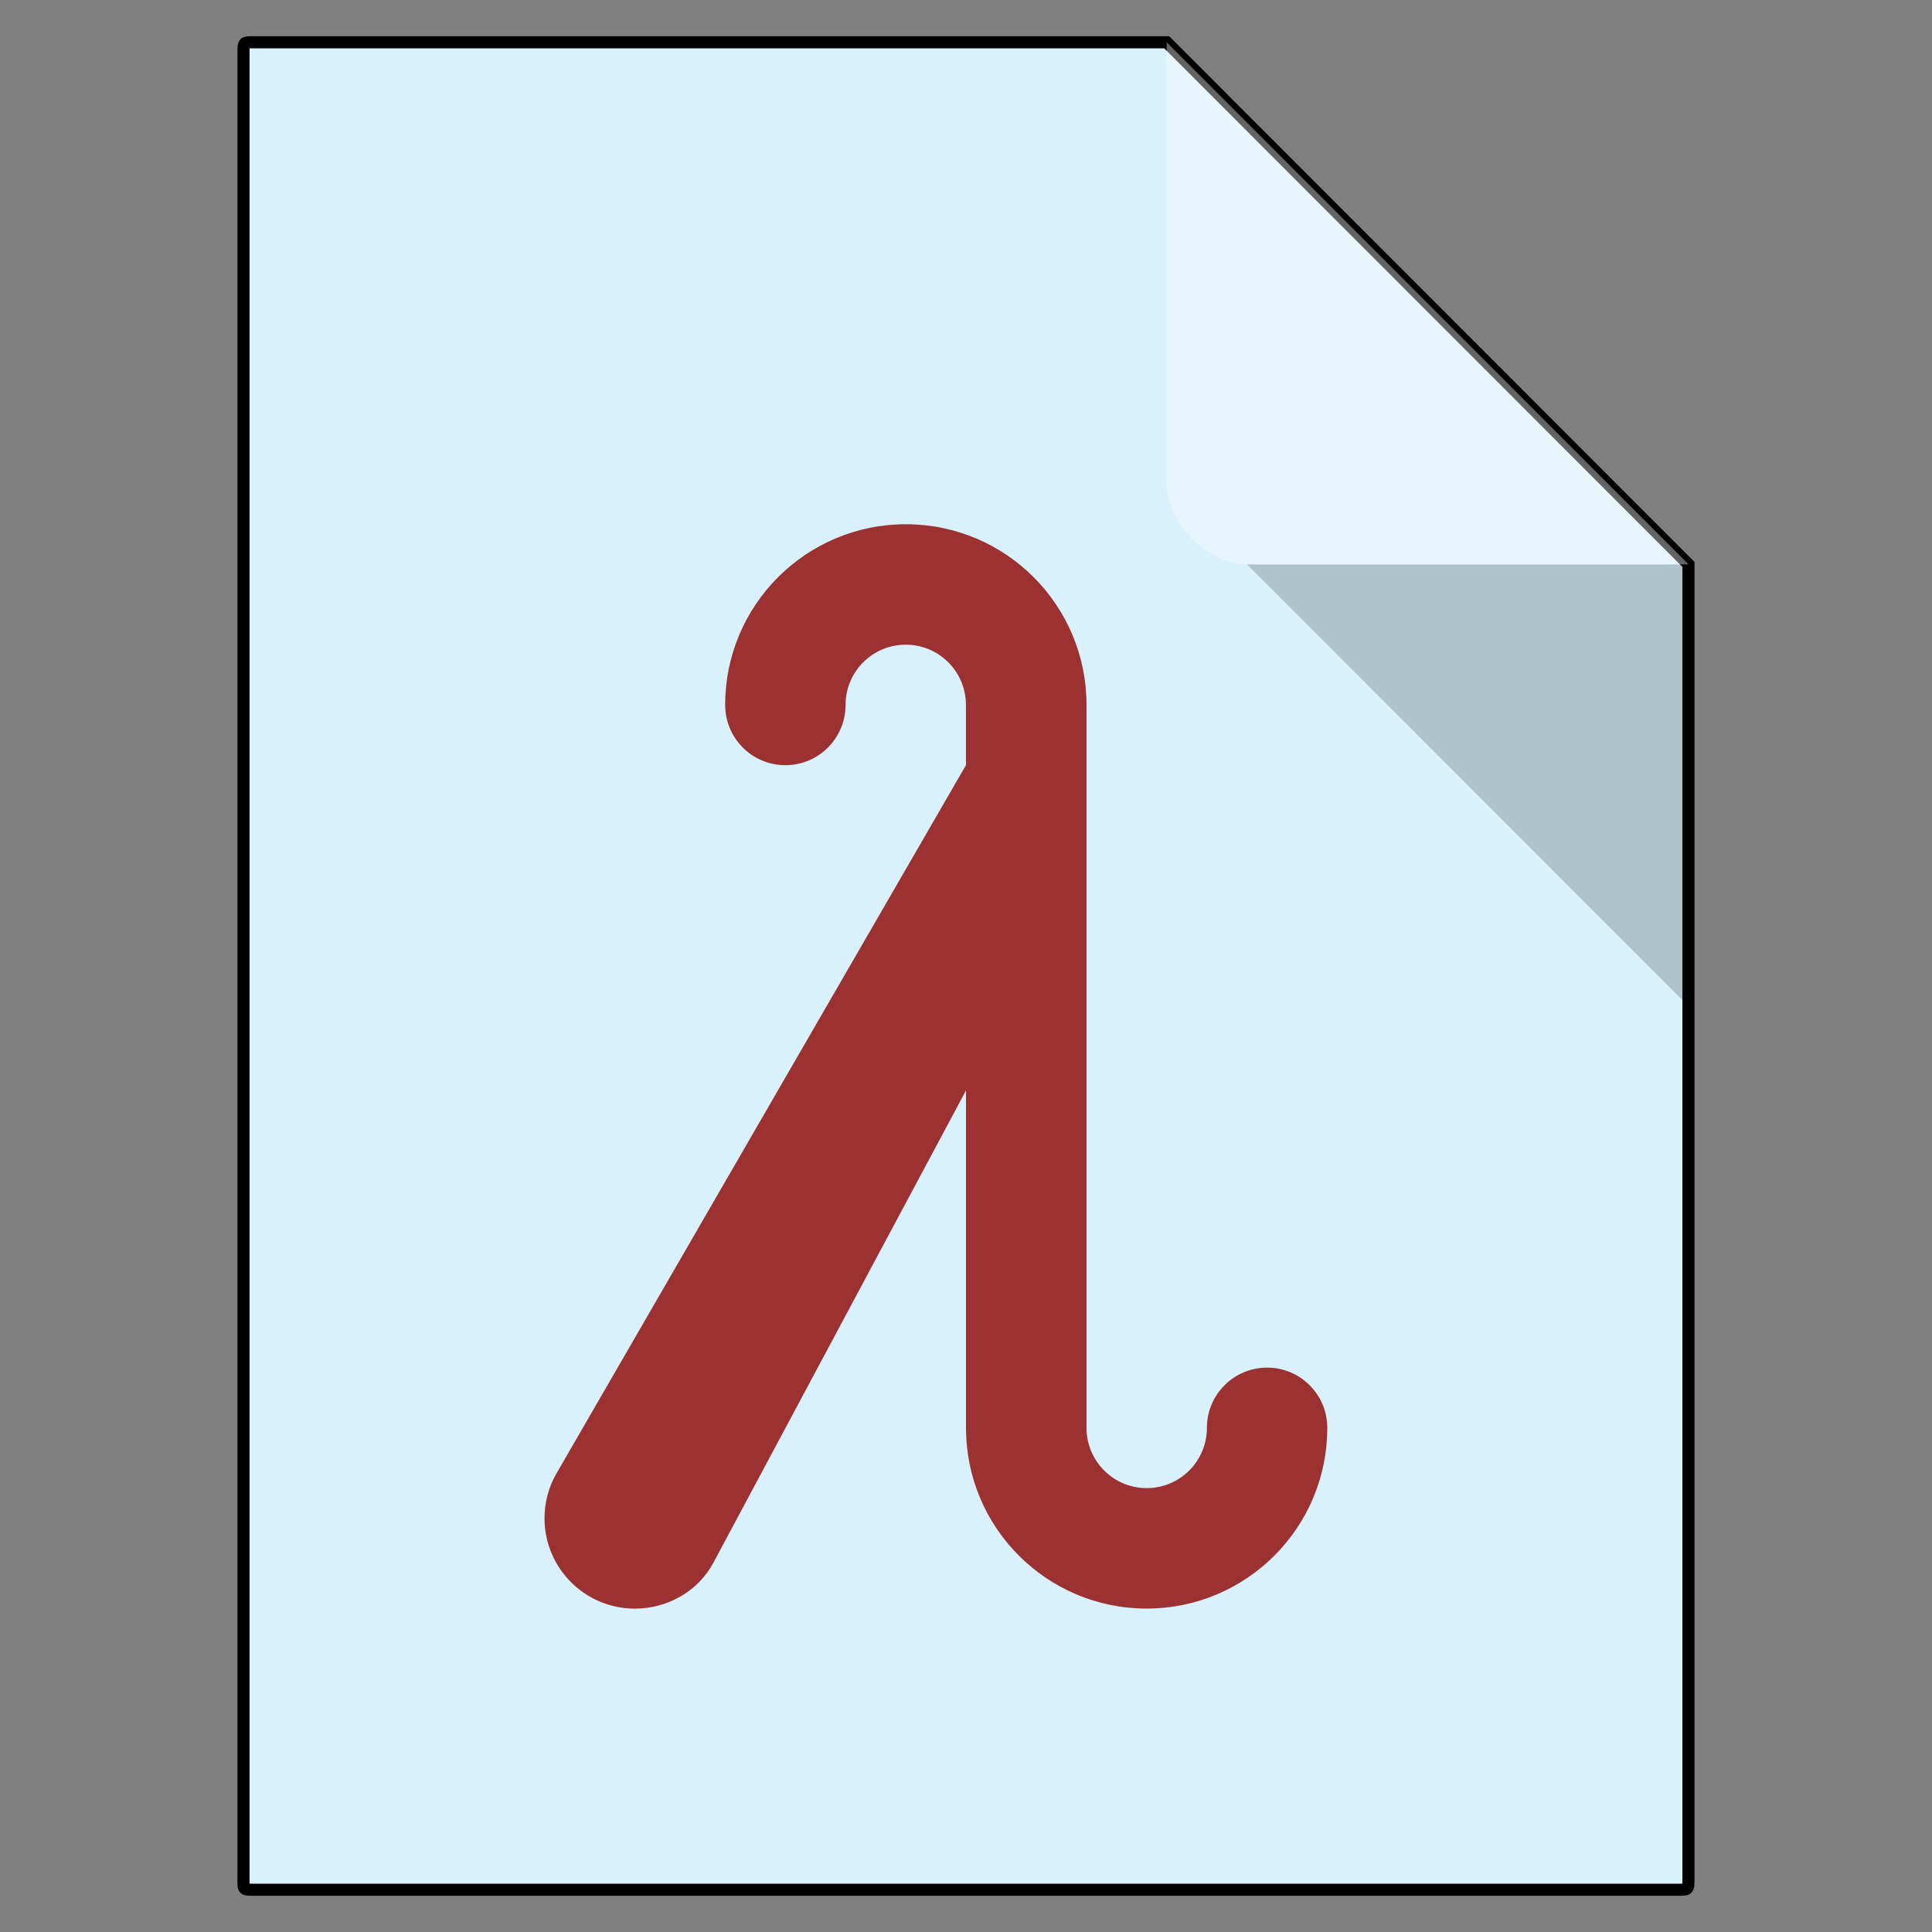 <?xml version="1.0" encoding="UTF-8" standalone="no"?>
<svg
   version="1.1"
   viewBox="0 0 32 32"
   id="svg10"
   sodipodi:docname="text-x-common-lisp (kopia2).svg"
   inkscape:version="1.2.2 (b0a8486541, 2022-12-01)"
   width="32"
   height="32"
   xmlns:inkscape="http://www.inkscape.org/namespaces/inkscape"
   xmlns:sodipodi="http://sodipodi.sourceforge.net/DTD/sodipodi-0.dtd"
   xmlns="http://www.w3.org/2000/svg"
   xmlns:svg="http://www.w3.org/2000/svg">
  <rect x="0" y="0" width="32" height="32" fill="#808080" stroke="none"/>
  <defs
     id="defs14">
    <linearGradient
       id="linearGradient12880"
       inkscape:swatch="solid">
      <stop
         style="stop-color:#000000;stop-opacity:1;"
         offset="0"
         id="stop12878" />
    </linearGradient>
    <linearGradient
       id="linearGradient3909"
       inkscape:swatch="solid">
      <stop
         style="stop-color:#274e90;stop-opacity:1;"
         offset="0"
         id="stop3907" />
    </linearGradient>
    <linearGradient
       id="linearGradient3890"
       inkscape:swatch="solid">
      <stop
         style="stop-color:#1a405c;stop-opacity:0.569;"
         offset="0"
         id="stop3888" />
    </linearGradient>
  </defs>
  <sodipodi:namedview
     id="namedview12"
     pagecolor="#ffffff"
     bordercolor="#999999"
     borderopacity="1"
     inkscape:showpageshadow="0"
     inkscape:pageopacity="0"
     inkscape:pagecheckerboard="0"
     inkscape:deskcolor="#d1d1d1"
     showgrid="false"
     inkscape:zoom="11.313709"
     inkscape:cx="15.865708"
     inkscape:cy="30.228815"
     inkscape:window-width="2560"
     inkscape:window-height="1358"
     inkscape:window-x="0"
     inkscape:window-y="28"
     inkscape:window-maximized="1"
     inkscape:current-layer="svg10" />
  <path
     d="m 4.192,0.7 c -0.157,0 -0.159,-0.002 -0.159,0.169 V 31.142 c 0,0.162 -0.001,0.158 0.175,0.158 H 27.801 c 0.161,0 0.165,1.63e-4 0.165,-0.165 V 9.348 L 19.324,0.7 Z"
     style="display:inline;fill:#d8f1fc;fill-opacity:1;stroke:#000000;stroke-width:0.2;stroke-dasharray:none;stroke-opacity:1"
     id="path2"
     sodipodi:nodetypes="ccssssccc" />
  <path
     d="m 20.654,9.348 7.313,7.317 V 9.348 Z"
     style="opacity:0.99;fill-opacity:0.196;fill-rule:evenodd;stroke-width:1"
     id="path4" />
  <path
     d="m 19.324,0.7 8.643,8.648 h -7.313 c -0.646,0 -1.33,-0.685 -1.33,-1.33 z"
     style="fill:#ffffff;fill-opacity:0.392;stroke-width:1"
     id="path6" />
  <path
     d="m 15.003,8.683 c -1.652,0 -2.992,1.34 -2.992,2.993 0,0.551 0.446,0.998 0.997,0.998 0.551,0 0.997,-0.447 0.997,-0.998 0,-0.551 0.446,-0.998 0.997,-0.998 0.551,0 0.997,0.447 0.997,0.998 v 0.998 L 9.214,24.41 c -0.129,0.224 -0.195,0.478 -0.195,0.737 -2.434e-4,0.827 0.67,1.497 1.496,1.497 0.539,-1.48e-4 1.047,-0.285 1.301,-0.76 l 4.184,-7.823 v 5.589 c 0,1.653 1.339,2.993 2.992,2.993 1.652,0 2.992,-1.34 2.992,-2.993 0,-0.551 -0.446,-0.998 -0.997,-0.998 -0.551,0 -0.997,0.447 -0.997,0.998 0,0.551 -0.446,0.998 -0.997,0.998 -0.551,0 -0.997,-0.447 -0.997,-0.998 V 11.676 c 0,-1.653 -1.339,-2.993 -2.992,-2.993 z"
     style="fill:#9b3131;fill-opacity:1;stroke-width:1"
     id="path8" />
</svg>
